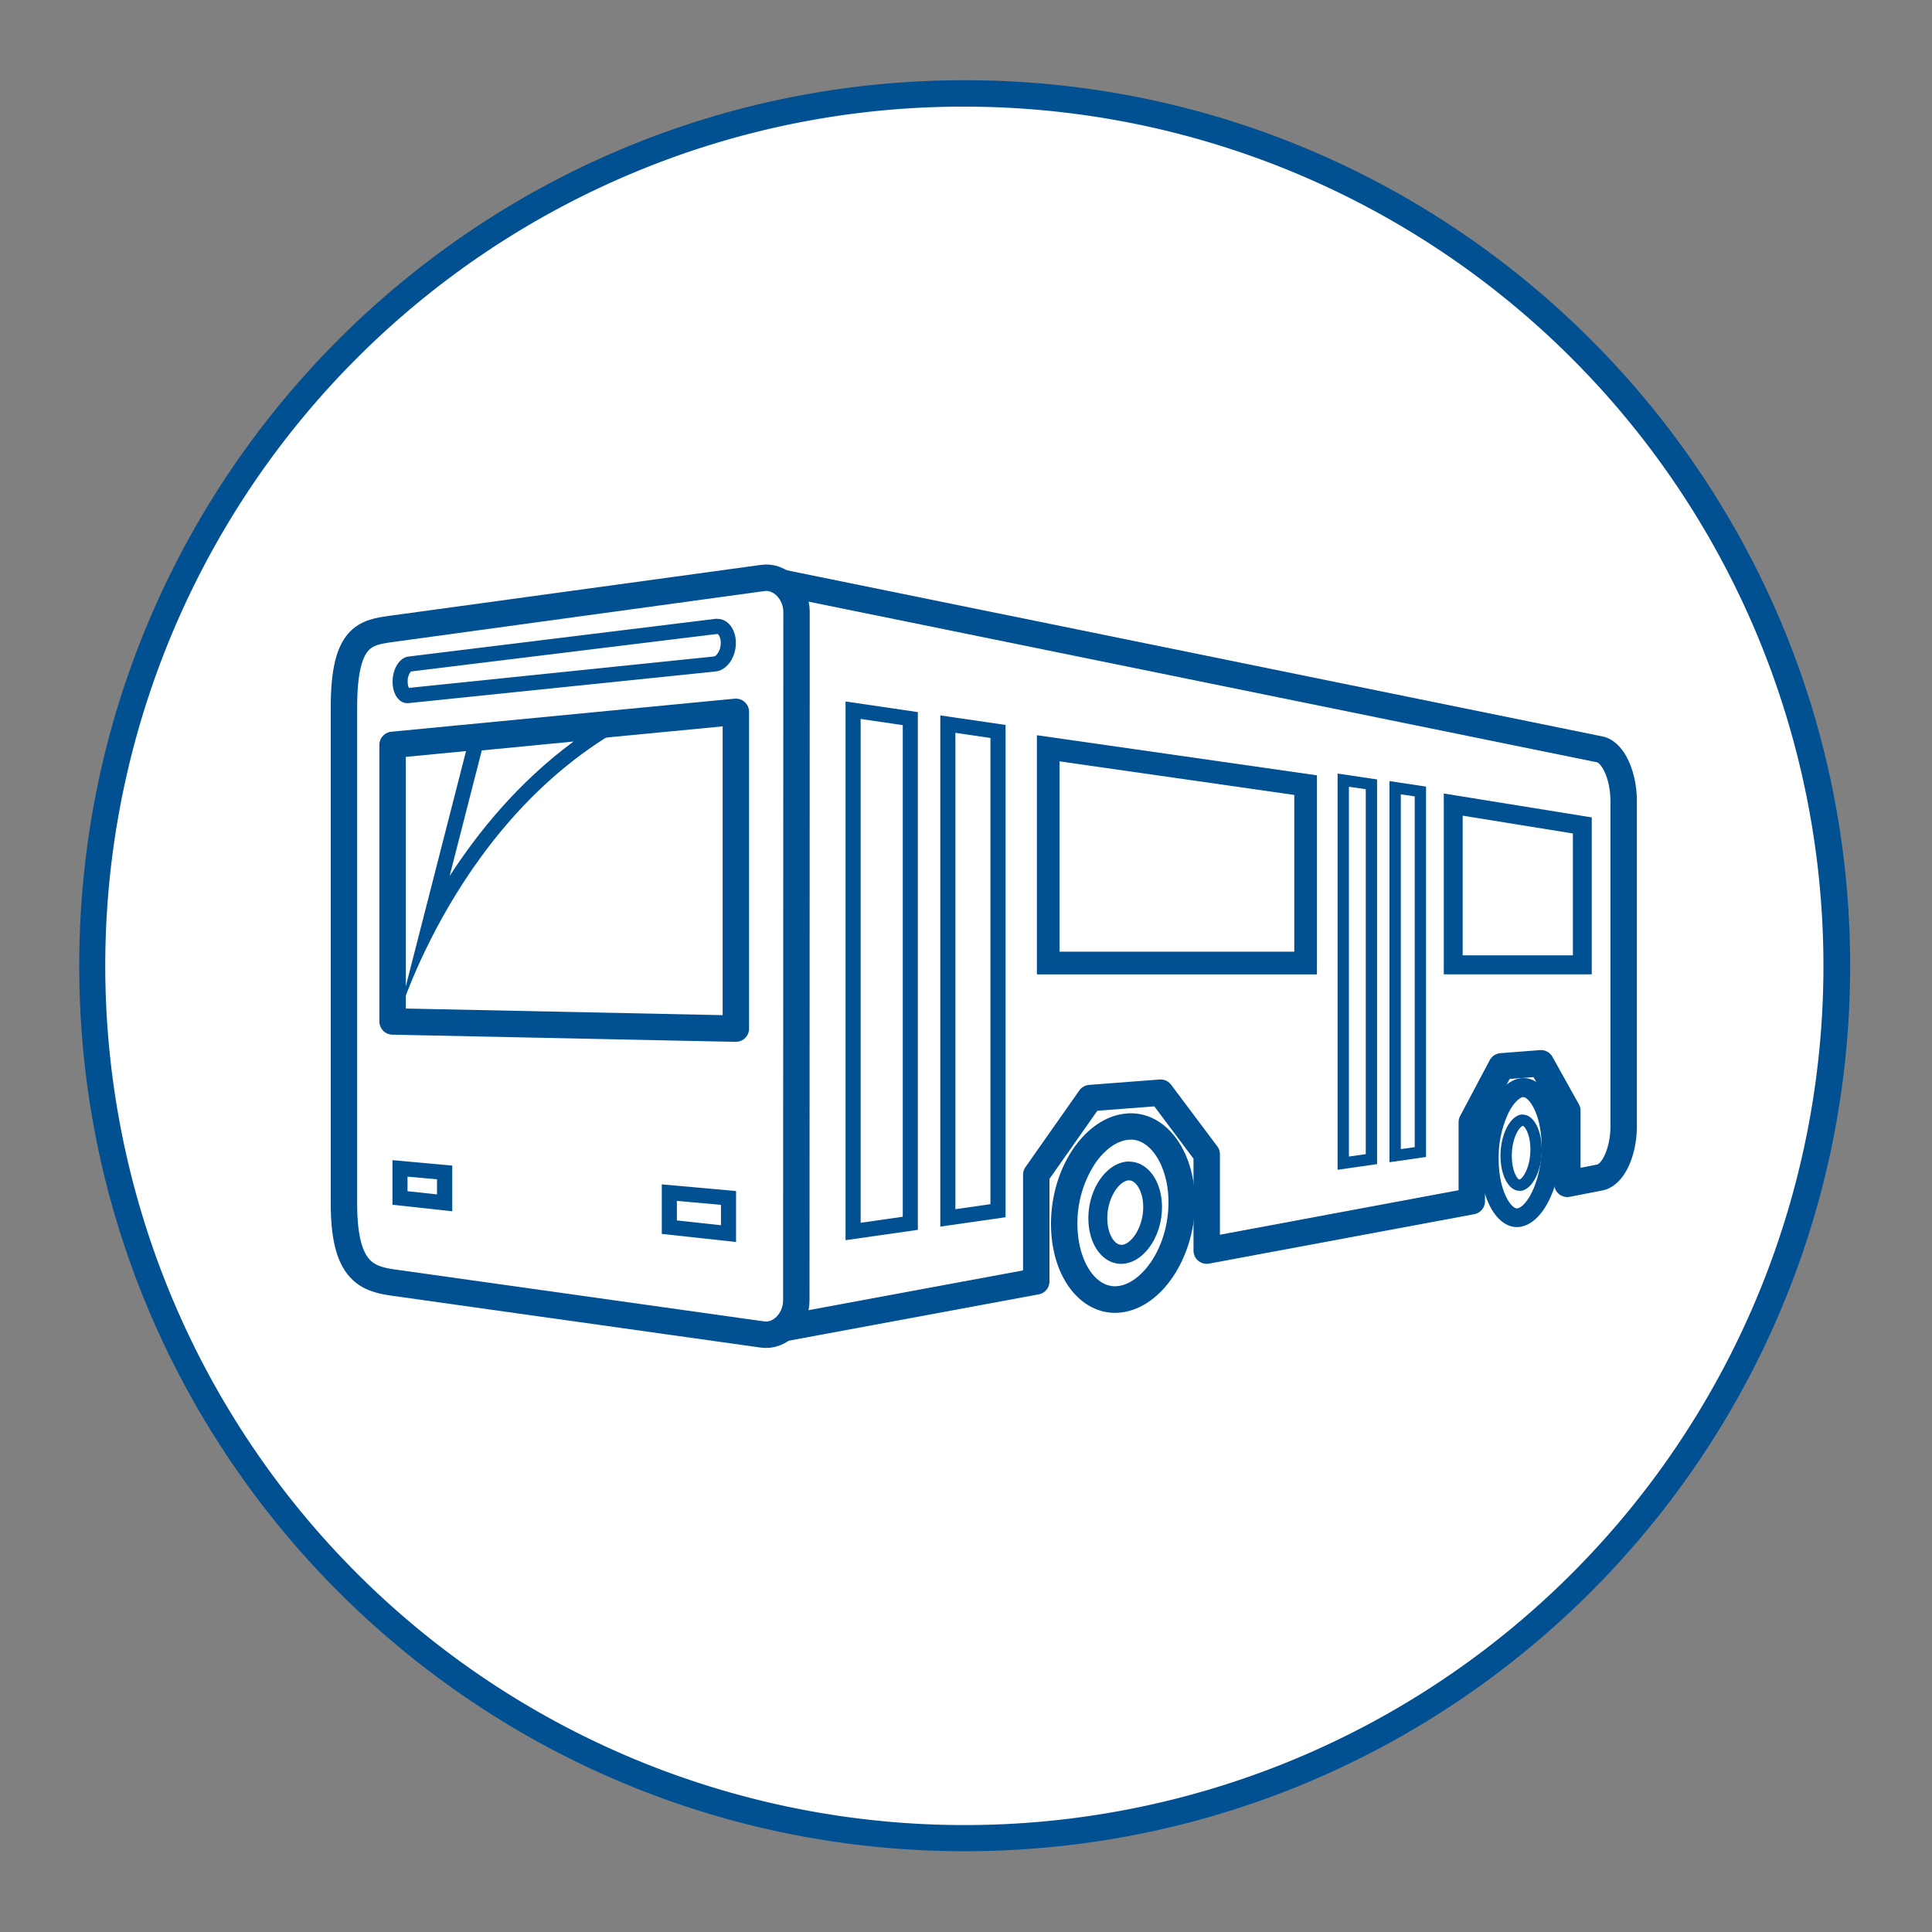<svg id="icon" xmlns="http://www.w3.org/2000/svg" viewBox="0 0 512 512"><rect x="0" y="0" width="512" height="512" fill="#808080" stroke="none"/><defs><style>.cls-1,.cls-5{fill:#fff;}.cls-2{fill:#005092;}.cls-3,.cls-4{fill:none;}.cls-3,.cls-4,.cls-5{stroke:#005092;stroke-width:7px;}.cls-3,.cls-5{stroke-linecap:round;stroke-linejoin:round;}.cls-4{stroke-miterlimit:10;}</style></defs><path class="cls-1" d="M255.65,487.09A231.16,231.16,0,0,1,92.19,92.47,231.17,231.17,0,0,1,419.11,419.39,229.68,229.68,0,0,1,255.65,487.09Z"/><path class="cls-2" d="M255.65,28.26a227.73,227.73,0,0,1,88.61,437.45A227.73,227.73,0,0,1,167,46.15a226.23,226.23,0,0,1,88.62-17.89m0-7C126,21.26,21,126.32,21,255.93S126,490.59,255.65,490.59,490.31,385.53,490.31,255.93,385.25,21.26,255.65,21.26Z"/><path class="cls-1" d="M210.21,162.58l-.11,181.68a9.35,9.35,0,0,1-4.11,7.8v.25l68.63-12.73V311.31L288.89,291l18.67-1.43,12.23,16.32v25.54l70.25-13.1V297.4l7.85-14.81,10.47-.81,7,12.57v19.38l8.59-1.68c3.53-.65,6.34-6.77,6.34-13.66v-86c0-6.91-2.81-13.08-6.34-13.8L206,154.18v.5A9.39,9.39,0,0,1,210.21,162.58Z"/><path class="cls-3" d="M210.21,162.58l-.11,181.68a9.35,9.35,0,0,1-4.11,7.8v.25l68.63-12.73V311.31L288.89,291l18.67-1.43,12.23,16.32v25.54l70.25-13.1V297.4l7.85-14.81,10.47-.81,7,12.57v19.38l8.59-1.68c3.53-.65,6.34-6.77,6.34-13.66v-86c0-6.91-2.81-13.08-6.34-13.8L206,154.18v.5A9.39,9.39,0,0,1,210.21,162.58Z"/><polygon class="cls-1" points="277.74 198.3 345.95 208.07 345.95 255.2 277.74 255.23 277.74 198.3"/><path class="cls-2" d="M280.74,201.76,343,210.67V252.2l-62.21,0V201.76m-6-6.92v63.39l74.21,0V205.47l-74.21-10.63Z"/><polygon class="cls-1" points="251.19 191.9 264.48 193.85 264.48 320.85 251.19 322.75 251.19 191.9"/><path class="cls-2" d="M253.19,194.21l9.29,1.37V319.11l-9.29,1.34V194.21m-4-4.62V325.06l17.29-2.48V192.12l-17.29-2.53Z"/><polygon class="cls-1" points="226.08 188.22 241.24 190.44 241.24 324.18 226.08 326.36 226.08 188.22"/><path class="cls-2" d="M228.08,190.53l11.16,1.64V322.45l-11.16,1.6V190.53m-4-4.63V328.66l19.16-2.74V188.71l-19.16-2.81Z"/><polygon class="cls-1" points="369.73 208.78 376.42 209.76 376.42 305.3 369.73 306.26 369.73 208.78"/><path class="cls-2" d="M371.23,210.51l3.69.54V304l-3.69.53v-94m-3-3.47V308l9.69-1.39V208.46L368.23,207Z"/><polygon class="cls-1" points="355.98 206.76 363.44 207.85 363.44 307.16 355.98 308.23 355.98 206.76"/><path class="cls-2" d="M357.48,208.5l4.46.65v96.71l-4.46.64v-98m-3-3.48V310l10.46-1.5V206.56L354.48,205Z"/><polygon class="cls-1" points="385.12 213.23 419.33 218.75 419.33 255.68 385.12 255.69 385.12 213.23"/><path class="cls-2" d="M387.62,216.16l29.21,4.72v32.3H387.62v-37m-5-5.87v47.9l39.21,0V216.62l-39.21-6.33Z"/><path class="cls-1" d="M402,322.76c-3.52,0-7.29-6.28-7.29-15.63,0-8.53,3.75-18.4,8.77-18.84l.3,0c3.53,0,7.31,6.28,7.31,15.63,0,10.16-4.32,17.92-8.35,18.78a3.81,3.81,0,0,1-.74.08Z"/><path class="cls-2" d="M403.73,290.77c1.44,0,4.81,4.47,4.81,13.13,0,9-3.84,15.79-6.38,16.33l-.21,0c-1.43,0-4.79-4.47-4.79-13.13a27.71,27.71,0,0,1,2.7-12.37c1.37-2.63,2.93-3.91,3.79-4h.08m0-5-.52,0c-6,.53-11,10.09-11,21.33,0,10.45,4.35,18.13,9.79,18.13a5.41,5.41,0,0,0,1.26-.14c5.79-1.24,10.33-10.72,10.33-21.22,0-10.19-4.27-18.13-9.81-18.13Z"/><path class="cls-1" d="M402.66,314.09c-1.7,0-3.52-3.13-3.52-7.79,0-5.11,2.24-9.19,4.25-9.43h.18c1.67,0,3.52,3.2,3.52,7.79,0,5.1-2.19,9.05-4.15,9.42l-.28,0Z"/><path class="cls-2" d="M403.57,298.36c.56.14,2,2.27,2,6.29,0,4.81-2.07,7.78-2.92,7.94-.56-.13-2-2.25-2-6.29,0-5,2.17-7.84,2.93-7.94m0-3-.36,0c-3,.36-5.57,5.26-5.57,10.92,0,5.32,2.22,9.29,5,9.29a3.41,3.41,0,0,0,.55,0c3-.55,5.38-5.42,5.38-10.89,0-5.26-2.2-9.29-5-9.29Z"/><path class="cls-1" d="M295.45,344.39c-7.67,0-13.45-8.62-13.45-20.05,0-13.17,7.67-25,16.74-25.78.31,0,.62,0,.92,0,7.55,0,13.47,8.81,13.47,20.05,0,12.28-6.92,23.75-15.43,25.58a11,11,0,0,1-2.25.24Z"/><path class="cls-2" d="M299.66,302c5.5,0,10,7.42,10,16.55,0,11.63-6.55,20.84-12.66,22.15a7.37,7.37,0,0,1-1.52.17c-5.58,0-9.95-7.27-9.95-16.55a28.84,28.84,0,0,1,4.7-16c2.55-3.72,5.78-6,8.85-6.28l.61,0m0-7c-.41,0-.81,0-1.23.06-10.77.95-19.93,14.07-19.93,29.26,0,13.76,7.52,23.55,16.95,23.55a14,14,0,0,0,3-.32c10.25-2.2,18.2-15.14,18.2-29,0-13.31-7.32-23.55-17-23.55Z"/><path class="cls-1" d="M297.12,332.4c-3.46,0-6.17-4.2-6.17-9.57,0-6.26,3.56-12,7.78-12.48a5.07,5.07,0,0,1,.55,0c3.47,0,6.18,4.2,6.18,9.56,0,6-3.42,11.69-7.48,12.44a5.1,5.1,0,0,1-.86.08Z"/><path class="cls-2" d="M299.28,312.82c1.74,0,3.68,2.9,3.68,7.06,0,5.14-2.87,9.51-5.43,10a3,3,0,0,1-.4,0c-1.78,0-3.68-2.84-3.68-7.07,0-5.25,3-9.69,5.57-10h.26m0-5a6.15,6.15,0,0,0-.85.05c-5.45.65-10,7.36-10,15,0,7,3.82,12.07,8.68,12.07a7.31,7.31,0,0,0,1.3-.12c5.32-1,9.53-7.64,9.53-14.9,0-6.87-3.77-12.06-8.68-12.06Z"/><path class="cls-1" d="M211.09,162.17c0-5.27-4.33-9.67-8.94-9l-98.06,13.44c-7.21,1-12.94,1.64-12.94,20.85v131.5c0,17.55,5.73,19.91,12.94,20.92l98,13.78c4.61.65,8.93-3.72,8.94-9Z"/><path class="cls-4" d="M211.09,162.17c0-5.27-4.33-9.67-8.94-9l-98.06,13.44c-7.21,1-12.94,1.64-12.94,20.85v131.5c0,17.55,5.73,19.91,12.94,20.92l98,13.78c4.61.65,8.93-3.72,8.94-9Z"/><polygon class="cls-5" points="195.01 272.6 104.04 270.7 104.04 197.4 195.01 188.64 195.01 272.6"/><path class="cls-1" d="M107.91,184.31c-.89,0-1.87-1.58-1.87-3.71,0-2.45,1.29-4.51,2.41-4.64l81.41-10a1.23,1.23,0,0,1,.27,0c1.61,0,2.88,1.92,2.88,4.38,0,2.78-1.68,5.38-3.6,5.58L108,184.31Z"/><path class="cls-2" d="M190.13,168c.18,0,.88.79.88,2.38,0,2.12-1.25,3.53-1.8,3.59l-80.84,8.33a3.72,3.72,0,0,1-.33-1.66,4,4,0,0,1,.86-2.69L190.11,168h0m0-4a4.36,4.36,0,0,0-.51,0L108.2,174c-2.3.28-4.16,3.25-4.16,6.63s1.7,5.71,3.87,5.71h.29l81.42-8.39c3-.31,5.39-3.7,5.39-7.57,0-3.65-2.15-6.38-4.88-6.38Z"/><polygon class="cls-1" points="177.38 325.22 177.38 316.06 193.06 317.47 193.06 326.93 177.38 325.22"/><path class="cls-2" d="M179.38,318.25l11.68,1.05v5.4l-11.68-1.27v-5.18m-4-4.38V327l19.68,2.14V315.64l-19.68-1.77Z"/><polygon class="cls-1" points="106.04 317.45 106.04 309.64 117.85 310.7 117.85 318.74 106.04 317.45"/><path class="cls-2" d="M108,311.82l7.81.71v4l-7.81-.85v-3.84m-4-4.37v11.8L119.85,321v-12.1L104,307.45Z"/><path class="cls-1" d="M126.05,197l33.45-3.24c-22.63,14.33-37.28,35.59-45.95,52.07Z"/><path class="cls-2" d="M152,196.51c-14.67,10.8-25.42,24.16-32.85,35.66l8.53-33.3L152,196.51m16.62-5.63-44.12,4.28-19.37,75.63s15.91-55.51,63.49-79.91Z"/></svg>